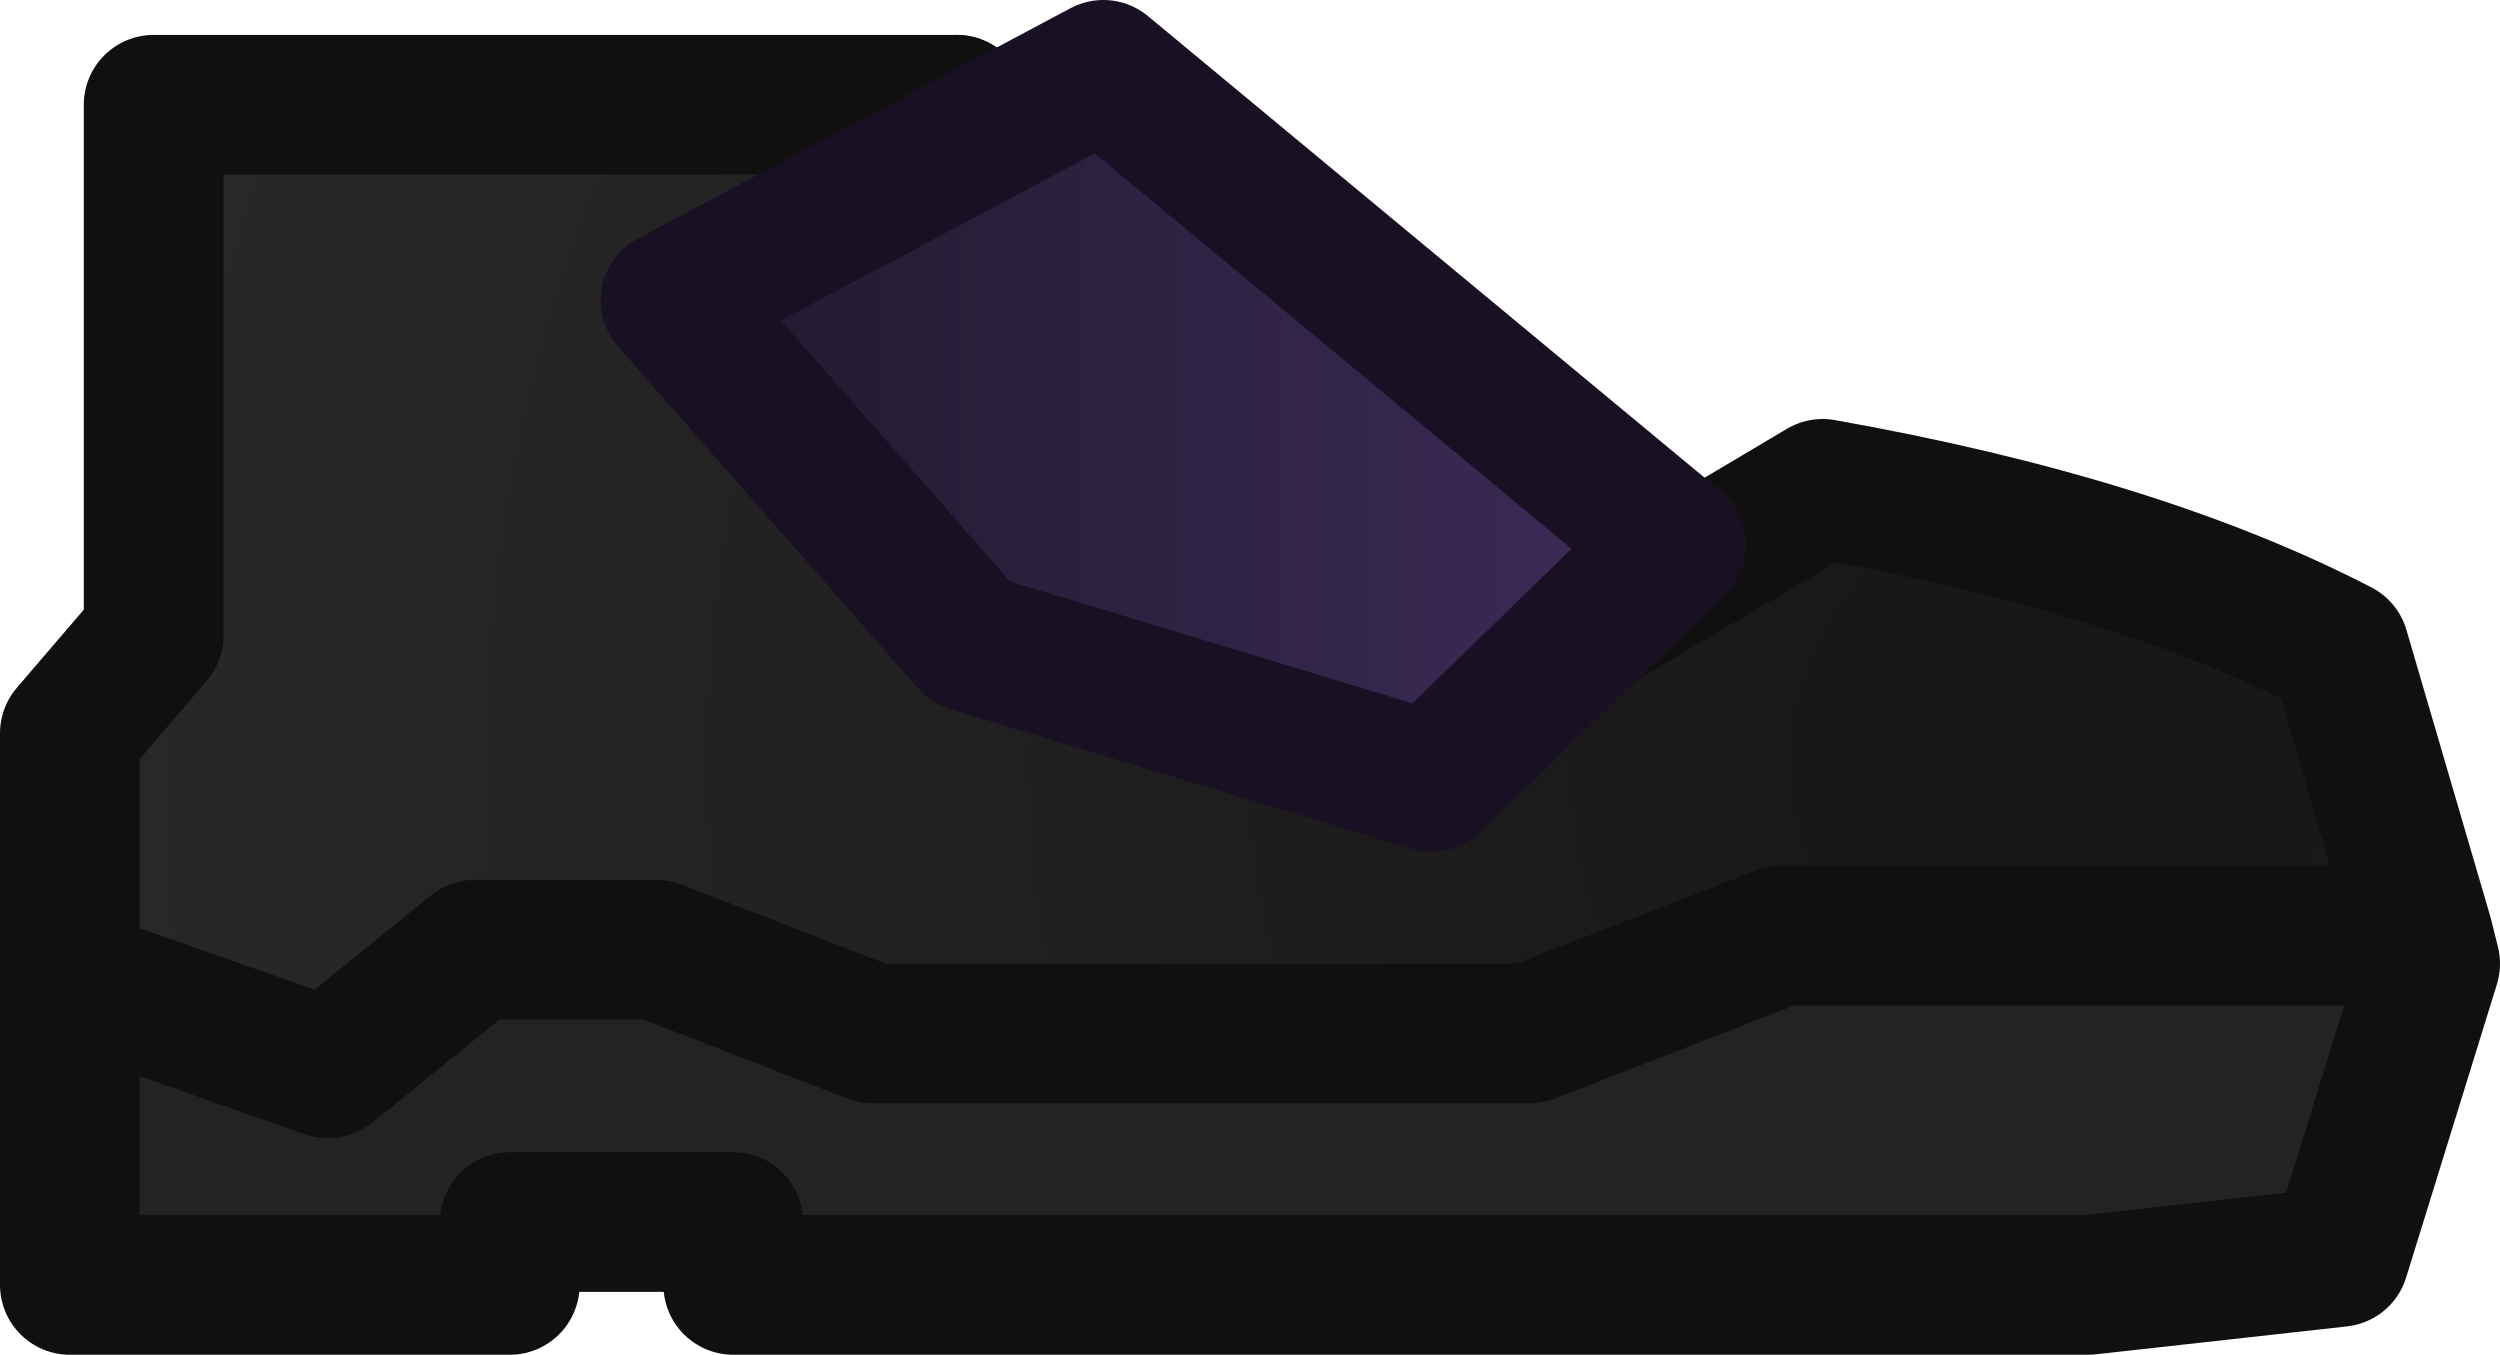 <?xml version="1.0" encoding="UTF-8" standalone="no"?>
<svg xmlns:ffdec="https://www.free-decompiler.com/flash" xmlns:xlink="http://www.w3.org/1999/xlink" ffdec:objectType="shape" height="9.7px" width="17.9px" xmlns="http://www.w3.org/2000/svg">
  <g transform="matrix(1.0, 0.0, 0.0, 1.0, 0.5, 0.5)">
    <path d="M16.85 6.2 L16.9 6.4 16.25 8.5 14.45 8.7 4.75 8.7 4.75 8.25 3.15 8.25 3.15 8.7 0.0 8.7 0.0 6.5 1.85 7.15 2.9 6.3 4.2 6.3 5.75 6.9 10.45 6.9 12.25 6.2 16.85 6.2" fill="#232323" fill-rule="evenodd" stroke="none"/>
    <path d="M0.0 6.5 L0.0 4.75 0.6 4.05 0.6 0.25 6.35 0.25 6.35 0.55 4.3 1.65 6.45 4.1 9.75 5.1 10.95 3.95 12.55 3.0 Q14.8 3.4 16.25 4.15 L16.85 6.2 12.25 6.2 10.45 6.9 5.75 6.9 4.2 6.3 2.9 6.3 1.85 7.15 0.0 6.5" fill="url(#gradient0)" fill-rule="evenodd" stroke="none"/>
    <path d="M6.35 0.25 L6.35 0.55" fill="none" stroke="#21201f" stroke-linecap="round" stroke-linejoin="round" stroke-width="1.0"/>
    <path d="M16.85 6.2 L16.9 6.4 16.25 8.5 14.45 8.7 4.75 8.7 4.75 8.25 3.15 8.25 3.15 8.7 0.0 8.7 0.0 6.5 0.0 4.75 0.6 4.05 0.6 0.25 6.35 0.25 M10.95 3.95 L12.55 3.0 Q14.8 3.4 16.25 4.15 L16.85 6.2 12.25 6.2 10.45 6.9 5.75 6.9 4.2 6.3 2.9 6.3 1.85 7.15 0.0 6.5" fill="none" stroke="#101010" stroke-linecap="round" stroke-linejoin="round" stroke-width="1.0"/>
    <path d="M4.3 1.65 L7.4 0.0 11.5 3.4 9.75 5.1 6.45 4.1 4.3 1.65" fill="url(#gradient1)" fill-rule="evenodd" stroke="none"/>
    <path d="M4.3 1.65 L7.4 0.0 11.5 3.4 9.75 5.1 6.45 4.1 4.3 1.65 Z" fill="none" stroke="#1a1024" stroke-linecap="round" stroke-linejoin="round" stroke-width="1.0"/>
  </g>
  <defs>
    <radialGradient cx="0" cy="0" gradientTransform="matrix(0.018, 0.0, 0.0, 0.018, 14.25, 4.95)" gradientUnits="userSpaceOnUse" id="gradient0" r="819.2" spreadMethod="pad">
      <stop offset="0.0" stop-color="#161616"/>
      <stop offset="1.0" stop-color="#292929"/>
    </radialGradient>
    <linearGradient gradientTransform="matrix(0.004, 0.0, 0.0, 0.003, 7.9, 2.55)" gradientUnits="userSpaceOnUse" id="gradient1" spreadMethod="pad" x1="-819.2" x2="819.2">
      <stop offset="0.0" stop-color="#211a2e"/>
      <stop offset="1.0" stop-color="#3b2b58"/>
    </linearGradient>
  </defs>
</svg>
